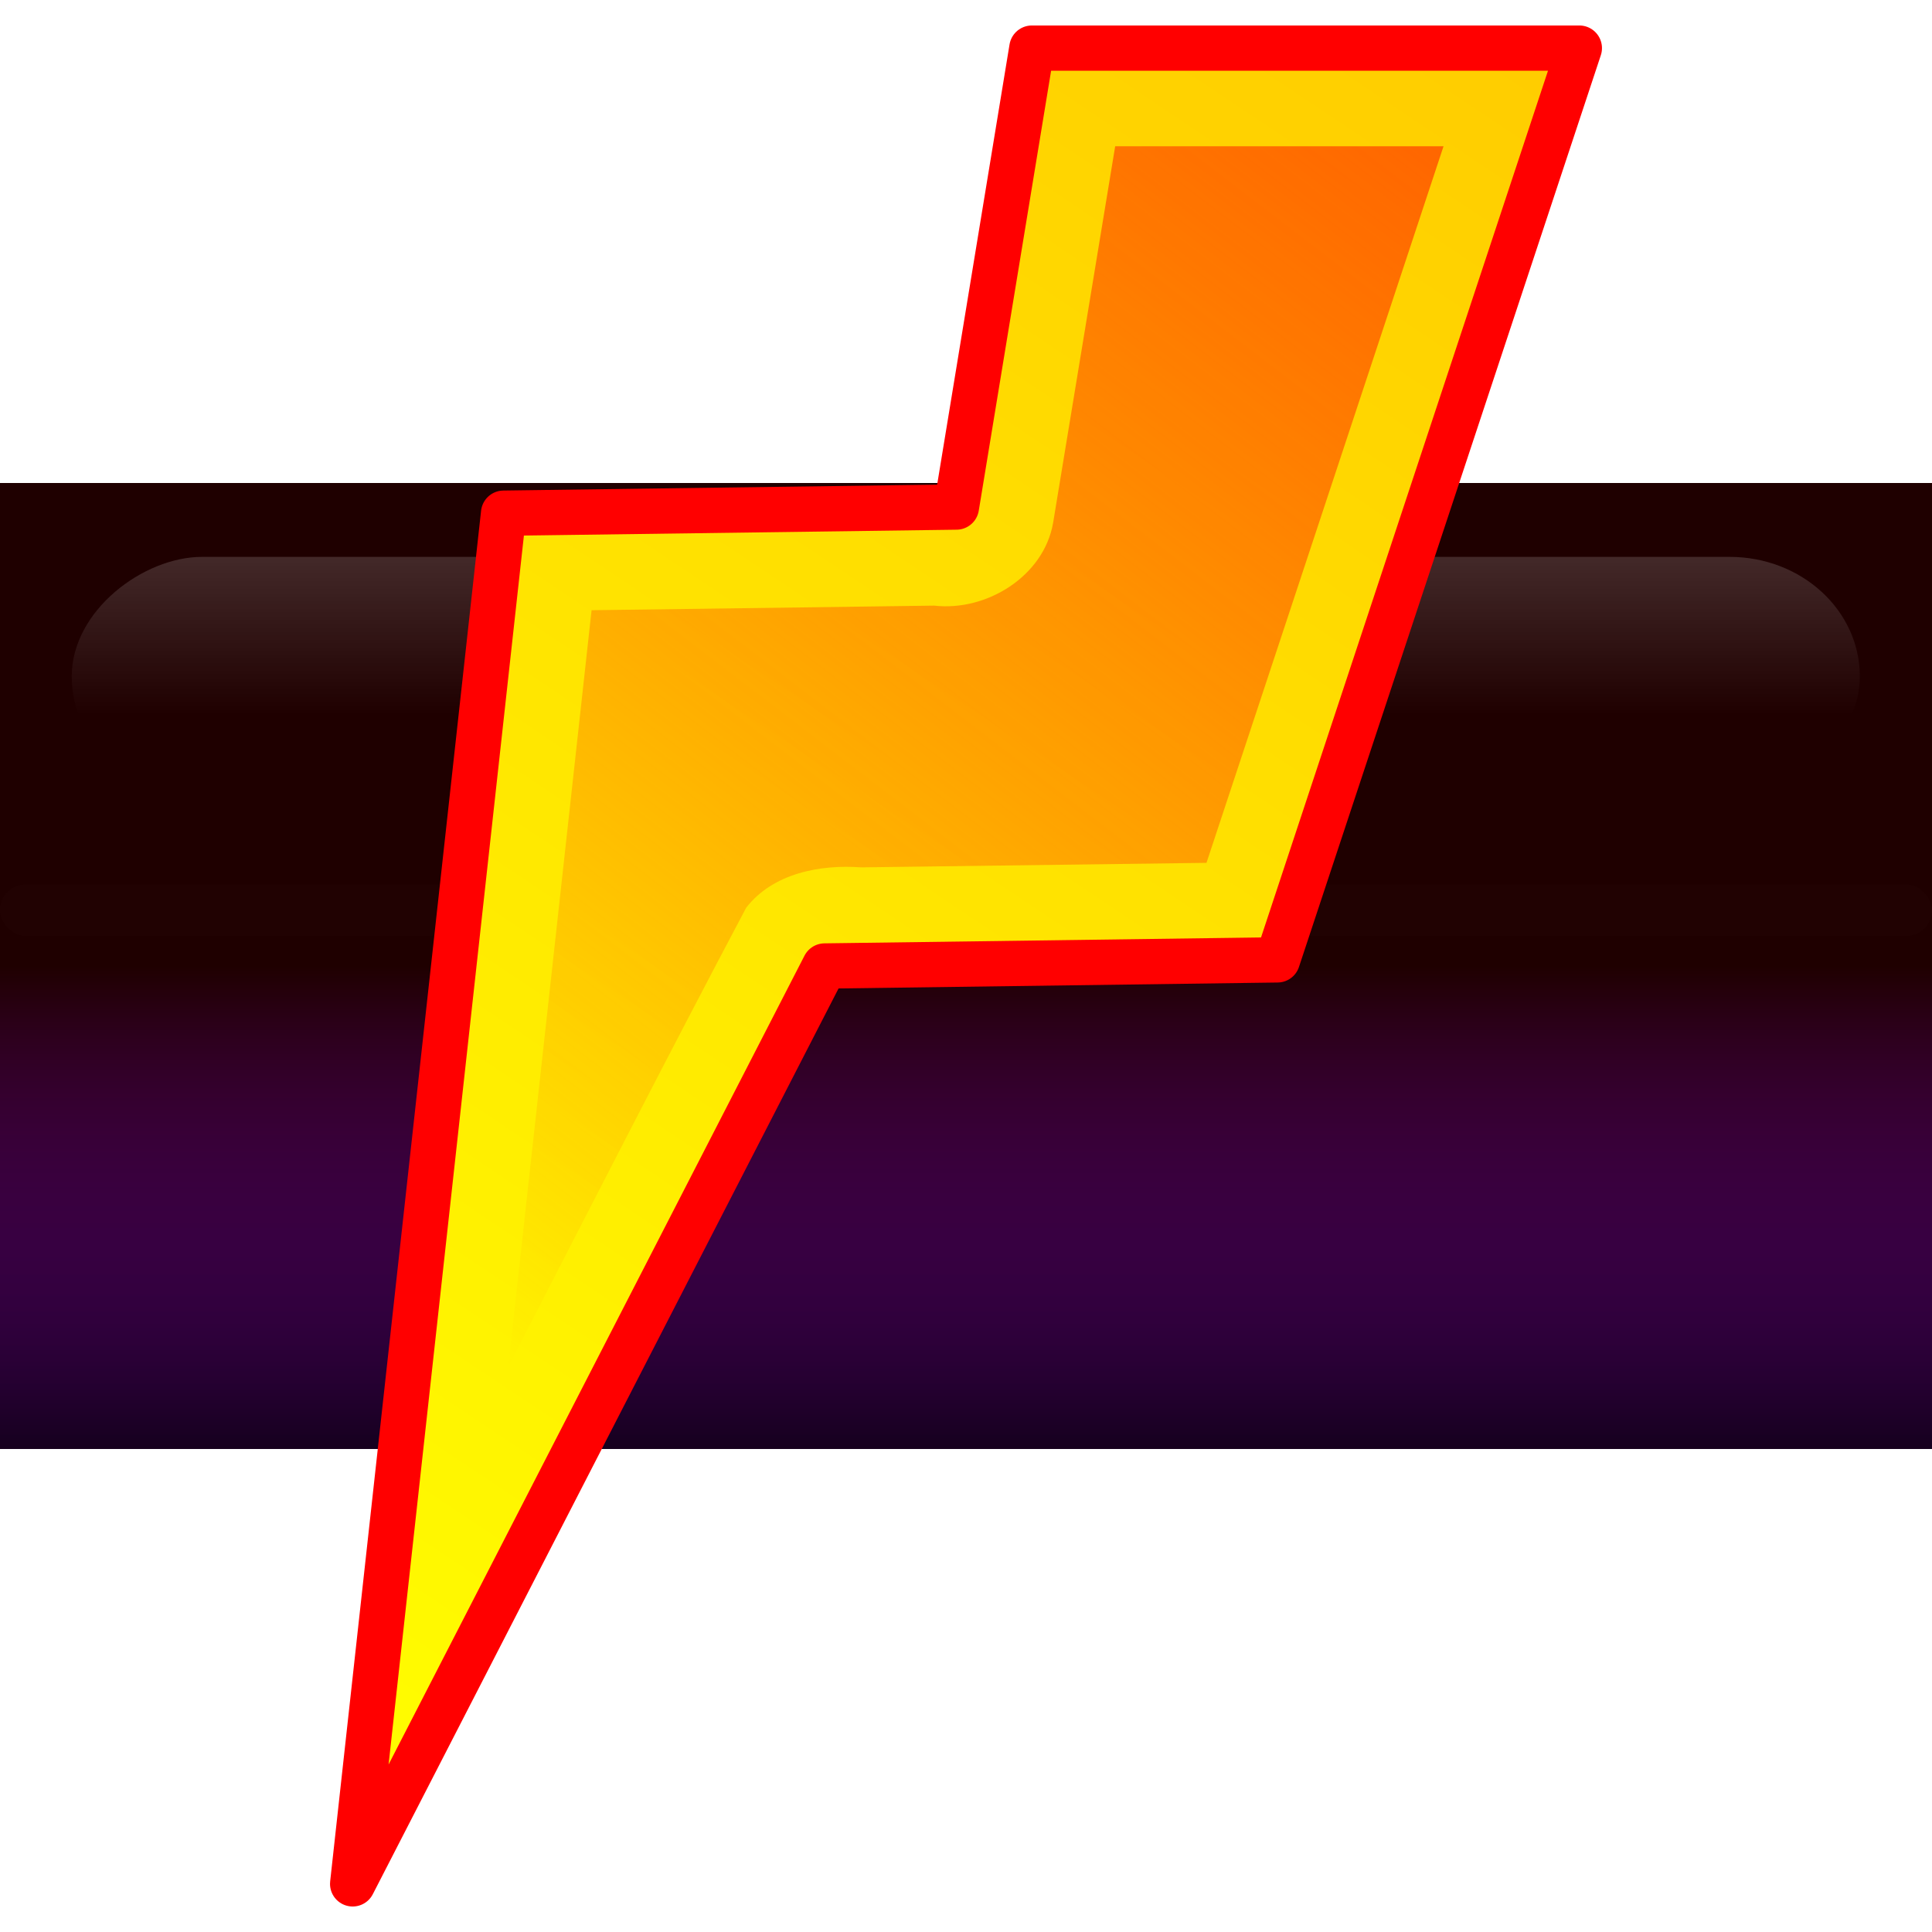 <?xml version="1.0" encoding="UTF-8" standalone="no"?>
<!-- Created with Inkscape (http://www.inkscape.org/) -->

<svg
   width="512"
   height="512"
   viewBox="0 0 135.467 135.467"
   version="1.1"
   id="svg5"
   inkscape:version="1.4.2 (ebf0e940d0, 2025-05-08)"
   sodipodi:docname="battery-empty-charging.svg"
   xmlns:inkscape="http://www.inkscape.org/namespaces/inkscape"
   xmlns:sodipodi="http://sodipodi.sourceforge.net/DTD/sodipodi-0.dtd"
   xmlns:xlink="http://www.w3.org/1999/xlink"
   xmlns="http://www.w3.org/2000/svg"
   xmlns:svg="http://www.w3.org/2000/svg">
  <sodipodi:namedview
     id="namedview7"
     pagecolor="#292929"
     bordercolor="#666666"
     borderopacity="1"
     inkscape:showpageshadow="0"
     inkscape:pageopacity="0"
     inkscape:pagecheckerboard="1"
     inkscape:deskcolor="#1a1a1a"
     inkscape:document-units="px"
     showgrid="false"
     inkscape:zoom="1.3037281"
     inkscape:cx="367.02438"
     inkscape:cy="274.21362"
     inkscape:window-width="3256"
     inkscape:window-height="1080"
     inkscape:window-x="1864"
     inkscape:window-y="0"
     inkscape:window-maximized="0"
     inkscape:current-layer="layer1" />
  <defs
     id="defs2">
    <linearGradient
       id="linearGradient12"
       inkscape:collect="always">
      <stop
         style="stop-color:#ffffff;stop-opacity:1;"
         offset="0"
         id="stop12" />
      <stop
         style="stop-color:#ffffff;stop-opacity:0;"
         offset="1"
         id="stop13" />
    </linearGradient>
    <linearGradient
       id="linearGradient8"
       inkscape:collect="always">
      <stop
         style="stop-color:#ffffff;stop-opacity:1;"
         offset="0"
         id="stop9" />
      <stop
         style="stop-color:#ffffff;stop-opacity:0;"
         offset="1"
         id="stop10" />
    </linearGradient>
    <linearGradient
       id="linearGradient6"
       inkscape:collect="always">
      <stop
         style="stop-color:#808080;stop-opacity:0;"
         offset="0"
         id="stop6" />
      <stop
         style="stop-color:#9f00ff;stop-opacity:0;"
         offset="0.5"
         id="stop8" />
      <stop
         style="stop-color:#140022;stop-opacity:1;"
         offset="1"
         id="stop7" />
    </linearGradient>
    <linearGradient
       id="linearGradient3"
       inkscape:collect="always">
      <stop
         style="stop-color:#ffcc00;stop-opacity:1;"
         offset="0"
         id="stop3" />
      <stop
         style="stop-color:#ffff00;stop-opacity:1;"
         offset="1"
         id="stop4" />
    </linearGradient>
    <linearGradient
       id="linearGradient1"
       inkscape:collect="always">
      <stop
         style="stop-color:#ff6600;stop-opacity:1;"
         offset="0"
         id="stop1" />
      <stop
         style="stop-color:#ff6600;stop-opacity:0;"
         offset="1"
         id="stop2" />
    </linearGradient>
    <clipPath
       clipPathUnits="userSpaceOnUse"
       id="clipPath3">
      <rect
         style="fill:#000000;stroke-width:8;stroke-linecap:round;stroke-linejoin:round;paint-order:markers stroke fill"
         id="rect4"
         width="67.733"
         height="135.467"
         x="0"
         y="2.7270507e-06"
         ry="0.46" />
    </clipPath>
    <filter
       inkscape:collect="always"
       style="color-interpolation-filters:sRGB"
       id="filter1"
       x="-0.087"
       y="-0.067"
       width="1.175"
       height="1.134">
      <feGaussianBlur
         inkscape:collect="always"
         stdDeviation="2.388"
         id="feGaussianBlur1" />
    </filter>
    <linearGradient
       inkscape:collect="always"
       xlink:href="#linearGradient1"
       id="linearGradient2"
       x1="123.299"
       y1="10.256"
       x2="57.723"
       y2="95.826"
       gradientUnits="userSpaceOnUse" />
    <linearGradient
       inkscape:collect="always"
       xlink:href="#linearGradient3"
       id="linearGradient4"
       x1="132.821"
       y1="3.374"
       x2="46.81"
       y2="132.092"
       gradientUnits="userSpaceOnUse" />
    <linearGradient
       inkscape:collect="always"
       xlink:href="#linearGradient6"
       id="linearGradient7"
       x1="7.6293945e-06"
       y1="67.733"
       x2="67.733"
       y2="67.733"
       gradientUnits="userSpaceOnUse"
       gradientTransform="translate(33.867,-135.467)" />
    <linearGradient
       inkscape:collect="always"
       xlink:href="#linearGradient8"
       id="linearGradient10"
       x1="10.473"
       y1="67.733"
       x2="21.58"
       y2="67.733"
       gradientUnits="userSpaceOnUse" />
    <linearGradient
       inkscape:collect="always"
       xlink:href="#linearGradient12"
       id="linearGradient13"
       x1="202.581"
       y1="32.694"
       x2="202.581"
       y2="83.675"
       gradientUnits="userSpaceOnUse"
       gradientTransform="matrix(1.256,0,0,0.393,-186.788,24.962)" />
    <filter
       inkscape:collect="always"
       style="color-interpolation-filters:sRGB"
       id="filter13"
       x="-0.004"
       y="-0.028"
       width="1.009"
       height="1.057">
      <feGaussianBlur
         inkscape:collect="always"
         stdDeviation="0.237"
         id="feGaussianBlur13" />
    </filter>
    <filter
       inkscape:collect="always"
       style="color-interpolation-filters:sRGB"
       id="filter14"
       x="-0.035"
       y="-1.338"
       width="1.071"
       height="3.675">
      <feGaussianBlur
         inkscape:collect="always"
         stdDeviation="2.002"
         id="feGaussianBlur14" />
    </filter>
    <filter
       inkscape:collect="always"
       style="color-interpolation-filters:sRGB"
       id="filter15"
       x="-0.293"
       y="-0.147"
       width="1.587"
       height="1.293">
      <feGaussianBlur
         inkscape:collect="always"
         stdDeviation="7.115"
         id="feGaussianBlur15" />
    </filter>
    <clipPath
       clipPathUnits="userSpaceOnUse"
       id="clipPath15">
      <rect
         style="fill:#000000;stroke-width:8;stroke-linecap:round;stroke-linejoin:round;paint-order:markers stroke fill"
         id="rect16"
         width="67.733"
         height="122.142"
         x="33.867"
         y="-128.804"
         ry="0.414" />
    </clipPath>
    <filter
       inkscape:collect="always"
       style="color-interpolation-filters:sRGB"
       id="filter16"
       x="-0.281"
       y="-0.041"
       width="1.562"
       height="1.082">
      <feGaussianBlur
         inkscape:collect="always"
         stdDeviation="1.962"
         id="feGaussianBlur16" />
    </filter>
    <filter
       inkscape:collect="always"
       style="color-interpolation-filters:sRGB"
       id="filter1-3"
       x="-0.087"
       y="-0.067"
       width="1.175"
       height="1.134">
      <feGaussianBlur
         inkscape:collect="always"
         stdDeviation="2.388"
         id="feGaussianBlur1-5" />
    </filter>
    <linearGradient
       inkscape:collect="always"
       xlink:href="#linearGradient3"
       id="linearGradient5"
       gradientUnits="userSpaceOnUse"
       x1="132.821"
       y1="3.374"
       x2="46.81"
       y2="132.092" />
    <linearGradient
       inkscape:collect="always"
       xlink:href="#linearGradient1"
       id="linearGradient9"
       gradientUnits="userSpaceOnUse"
       x1="123.299"
       y1="10.256"
       x2="57.723"
       y2="95.826" />
  </defs>
  <g
     inkscape:label="Layer 1"
     inkscape:groupmode="layer"
     id="layer1">
    <rect
       style="display:inline;fill:#141414;stroke-width:8;stroke-linecap:round;stroke-linejoin:round;paint-order:markers stroke fill;fill-opacity:1"
       id="rect3"
       width="67.733"
       height="135.467"
       x="33.867"
       y="-135.467"
       ry="0.46"
       transform="rotate(90)" />
    <rect
       style="display:inline;fill:#1f0000;fill-opacity:1;stroke-width:8;stroke-linecap:round;stroke-linejoin:round;paint-order:markers stroke fill"
       id="rect5"
       width="67.733"
       height="135.467"
       x="33.867"
       y="-135.467"
       ry="0"
       transform="rotate(90)" />
    <rect
       style="display:none;opacity:0.6;mix-blend-mode:normal;fill:#ffff00;fill-opacity:1;stroke-width:7.596;stroke-linecap:round;stroke-linejoin:round;paint-order:markers stroke fill;filter:url(#filter15)"
       id="rect14"
       width="58.208"
       height="116.417"
       x="38.629"
       y="-125.942"
       ry="0"
       transform="matrix(0,1,-1.109,0,-7.389,8.1970205e-7)"
       clip-path="url(#clipPath15)" />
    <rect
       style="display:inline;opacity:0.88;mix-blend-mode:multiply;fill:url(#linearGradient7);stroke-width:8;stroke-linecap:round;stroke-linejoin:round;paint-order:markers stroke fill"
       id="rect6"
       width="67.733"
       height="135.467"
       x="33.867"
       y="-135.467"
       ry="0"
       transform="rotate(90)" />
    <rect
       style="display:inline;opacity:0.28;mix-blend-mode:normal;fill:url(#linearGradient7);stroke-width:8;stroke-linecap:round;stroke-linejoin:round;paint-order:markers stroke fill"
       id="rect7"
       width="67.733"
       height="135.467"
       x="33.867"
       y="-135.467"
       ry="0"
       transform="rotate(90)" />
    <path
       id="rect10"
       style="display:none;opacity:0.2;fill:url(#linearGradient13);stroke-width:8;stroke-linecap:round;stroke-linejoin:round;paint-order:markers stroke fill;filter:url(#filter13)"
       d="M 3.68,37.813 H 131.787 v 20.041 c 0,0 -42.702,0 -64.053,0 -21.351,0 -64.053,0 -64.053,0 z"
       sodipodi:nodetypes="ccczcc"
       inkscape:label="top-shine" />
    <rect
       style="opacity:0.1;mix-blend-mode:normal;fill:#ffffff;fill-opacity:1;stroke-width:8;stroke-linecap:round;stroke-linejoin:round;paint-order:markers stroke fill;filter:url(#filter14)"
       id="rect13"
       width="135.467"
       height="3.593"
       x="2.7270507e-06"
       y="62.023"
       ry="1.797"
       inkscape:label="mid-shine" />
    <rect
       style="display:inline;opacity:0.4;mix-blend-mode:normal;fill:url(#linearGradient10);stroke-width:7.67;stroke-linecap:round;stroke-linejoin:round;paint-order:markers stroke fill;filter:url(#filter16)"
       id="rect2"
       width="16.77"
       height="115.236"
       x="10.473"
       y="10.115"
       ry="8.385"
       clip-path="url(#clipPath3)"
       transform="matrix(0,1,-1.088,0,141.412,28.575)"
       inkscape:label="top-shine-round" />
    <g
       id="g13"
       transform="translate(-22.082)"
       style="display:none;stroke:none;stroke-opacity:1">
      <path
         id="rect1"
         style="display:inline;fill:url(#linearGradient4);stroke:#ff0000;stroke-width:3.175;stroke-linecap:butt;stroke-linejoin:round;stroke-dasharray:none;stroke-opacity:1;paint-order:markers stroke fill"
         d="M 94.435,3.374 H 132.821 L 111.654,67.304 79.904,67.733 46.81,132.092 57.393,35.983 l 31.75,-0.43 z"
         sodipodi:nodetypes="cccccccc" />
      <path
         id="path1"
         style="display:inline;fill:url(#linearGradient2);stroke:none;stroke-width:8;stroke-linecap:round;stroke-linejoin:round;stroke-opacity:1;paint-order:markers stroke fill;filter:url(#filter1)"
         d="m 95.922,36.672 c -0.662,3.752 -4.683,6.215 -8.344,5.793 -8.005,0.107 -16.01,0.215 -24.016,0.322 -1.947,17.68 -3.893,35.359 -5.84,53.039 5.536,-10.738 11.025,-21.503 16.68,-32.178 1.875,-2.414 5.166,-3.042 8.061,-2.83 C 90.535,60.712 98.606,60.606 106.678,60.5 c 5.54,-16.748 11.081,-33.496 16.621,-50.244 -7.674,0 -15.349,0 -23.023,0 -1.451,8.805 -2.902,17.611 -4.354,26.416 z" />
    </g>
    <g
       id="g13-2"
       transform="translate(-22.082)"
       style="display:inline;stroke:none;stroke-opacity:1">
      <path
         id="rect1-9"
         style="display:inline;fill:url(#linearGradient5);stroke:#ff0000;stroke-width:3.175;stroke-linecap:butt;stroke-linejoin:round;stroke-dasharray:none;stroke-opacity:1;paint-order:markers stroke fill"
         d="M 94.435,3.374 H 132.821 L 111.654,67.304 79.904,67.733 46.81,132.092 57.393,35.983 l 31.75,-0.43 z"
         sodipodi:nodetypes="cccccccc" />
      <path
         id="path1-1"
         style="display:inline;fill:url(#linearGradient9);stroke:none;stroke-width:8;stroke-linecap:round;stroke-linejoin:round;stroke-opacity:1;paint-order:markers stroke fill;filter:url(#filter1-3)"
         d="m 95.922,36.672 c -0.662,3.752 -4.683,6.215 -8.344,5.793 -8.005,0.107 -16.01,0.215 -24.016,0.322 -1.947,17.68 -3.893,35.359 -5.84,53.039 5.536,-10.738 11.025,-21.503 16.68,-32.178 1.875,-2.414 5.166,-3.042 8.061,-2.83 C 90.535,60.712 98.606,60.606 106.678,60.5 c 5.54,-16.748 11.081,-33.496 16.621,-50.244 -7.674,0 -15.349,0 -23.023,0 -1.451,8.805 -2.902,17.611 -4.354,26.416 z" />
    </g>
  </g>
</svg>
